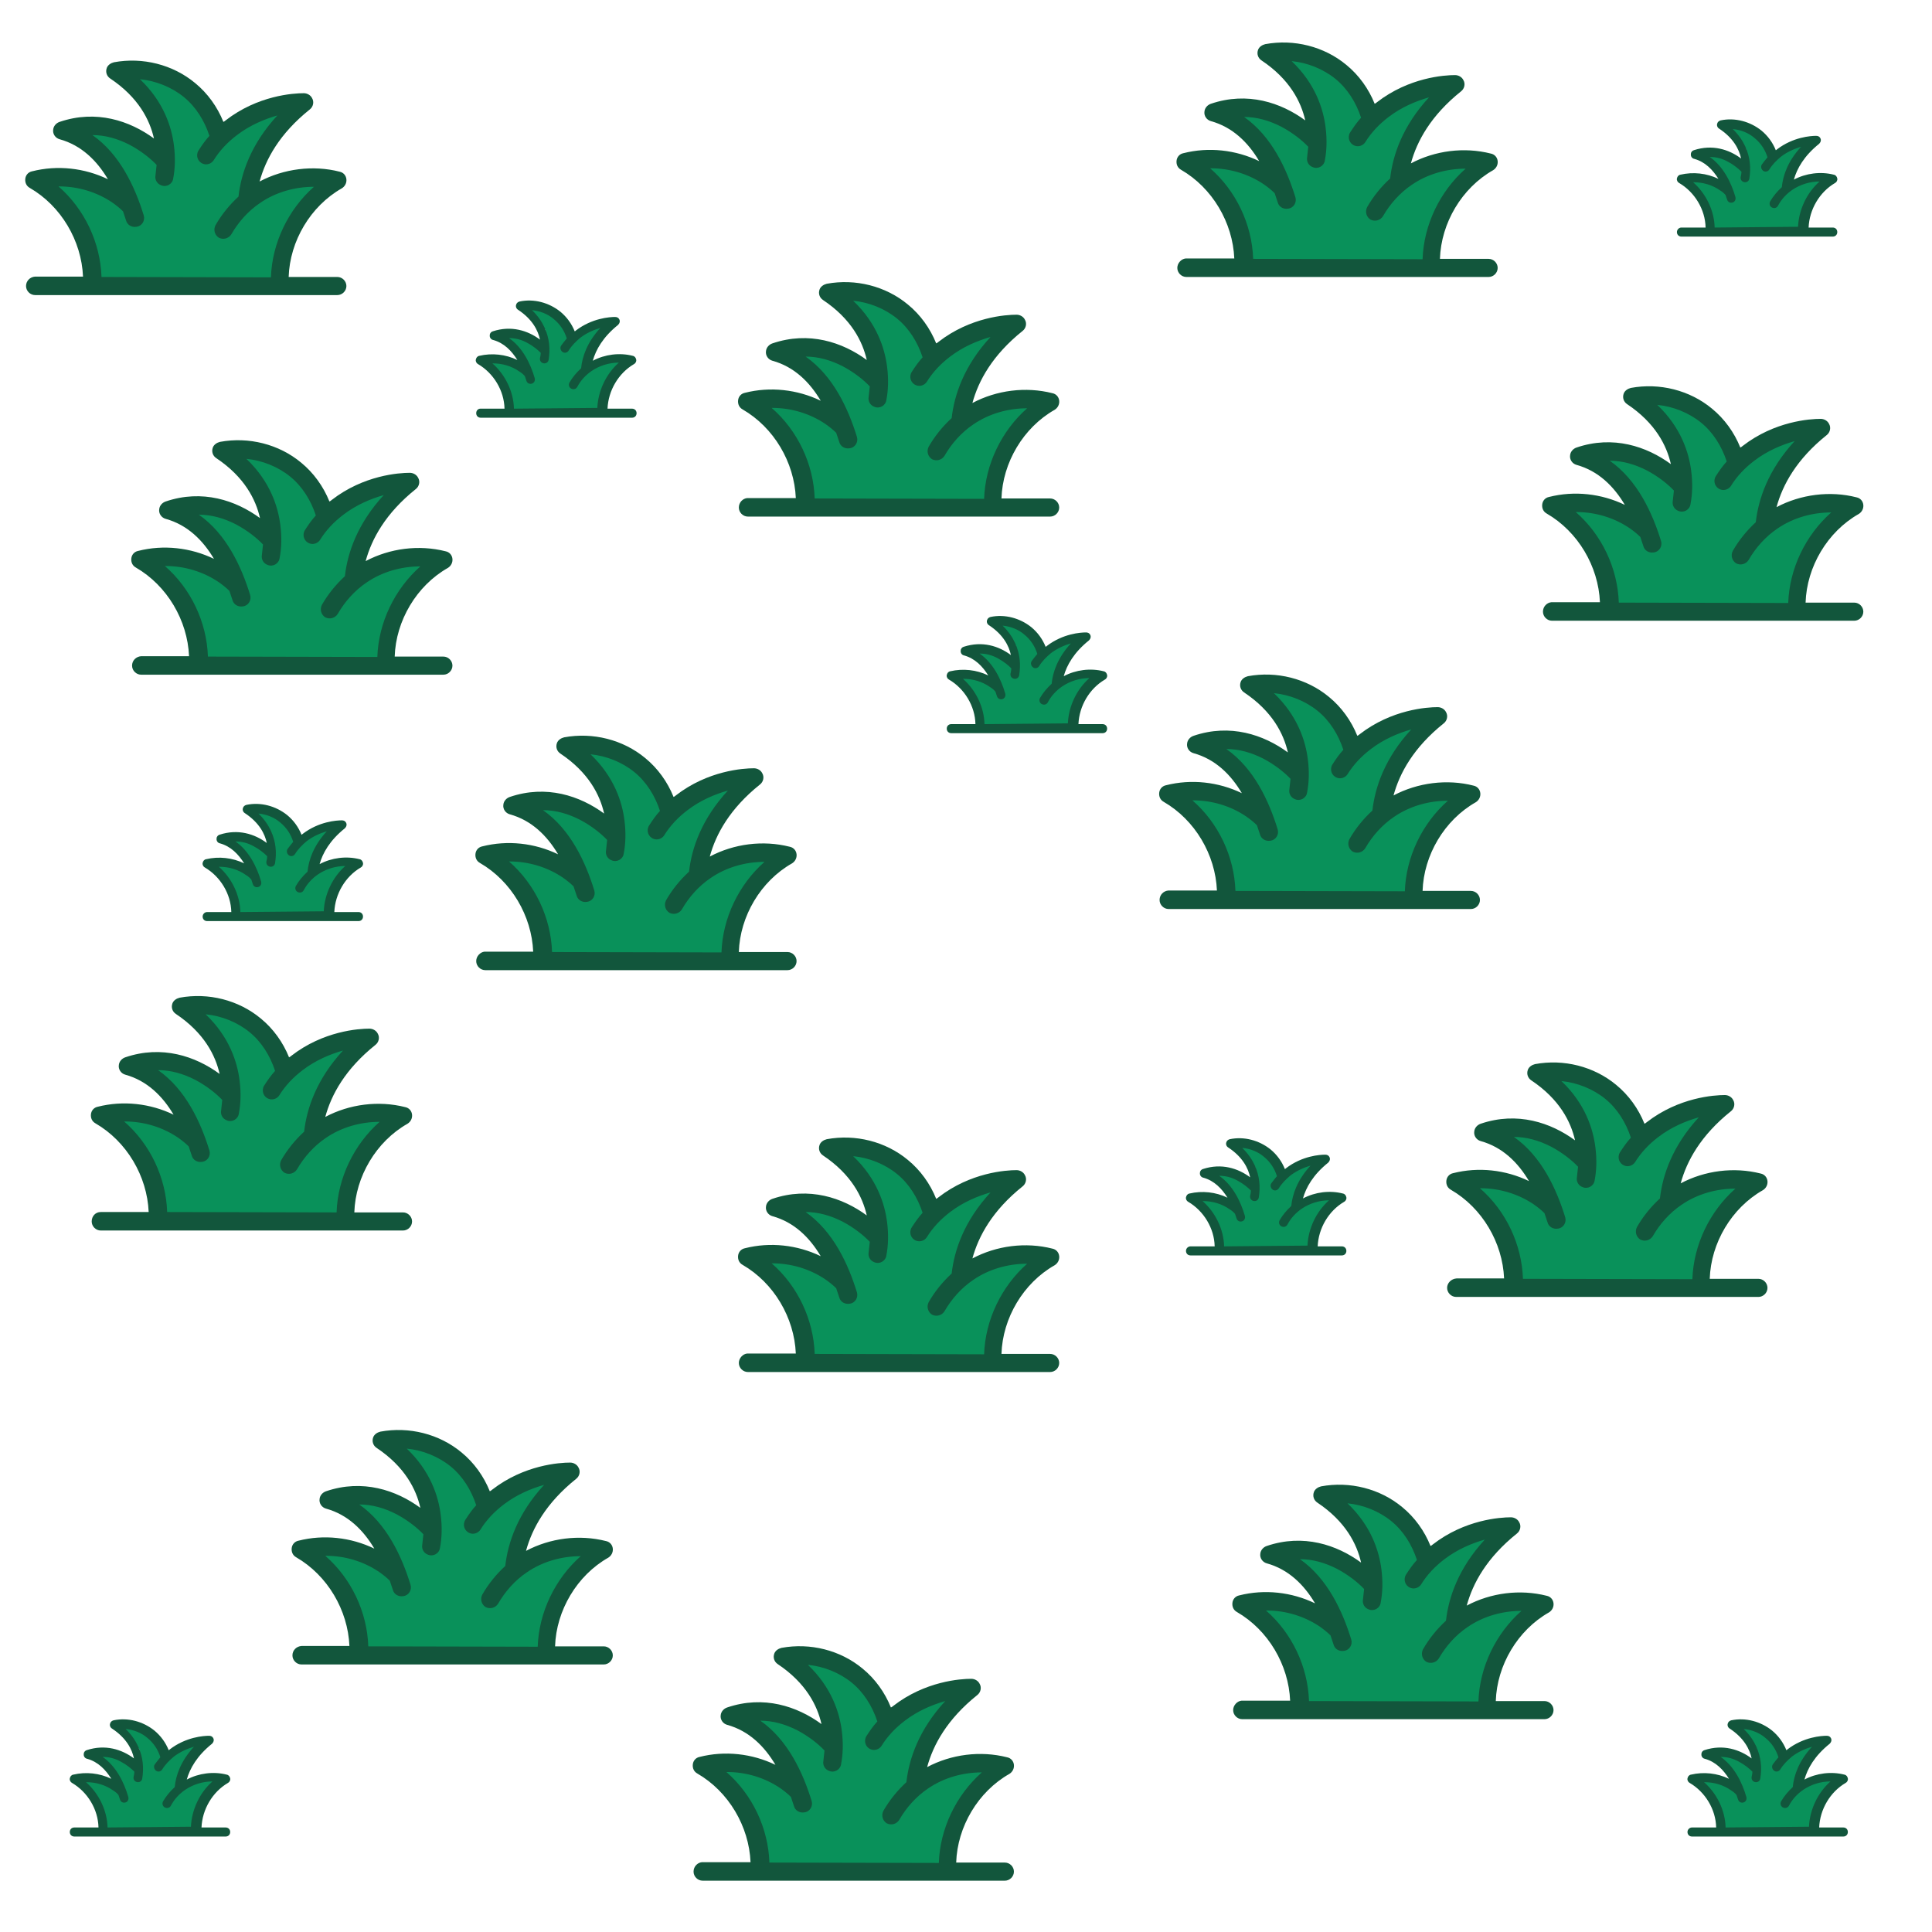 <?xml version="1.0" encoding="utf-8"?>
<!-- Generator: Adobe Illustrator 26.4.1, SVG Export Plug-In . SVG Version: 6.00 Build 0)  -->
<svg version="1.1" id="Calque_1" xmlns="http://www.w3.org/2000/svg" xmlns:xlink="http://www.w3.org/1999/xlink" x="0px" y="0px"
	 viewBox="0 0 512 512" style="enable-background:new 0 0 512 512;" xml:space="preserve">
<style type="text/css">
	.st0{fill:#09915A;}
	.st1{fill:#12563C;}
</style>
<polygon class="st0" points="94.8,437.6 92.4,424.1 86.2,415.4 82.2,410.1 91.2,410 99.9,412.7 104.1,414.5 99.3,405.5 93.1,399.5 
	89.4,397.4 96,395.6 108,399.5 114.3,403.4 114.3,394.7 107.1,386.6 103.5,382.1 114.3,382.1 123,387.8 127.5,395 129,397.7 
	138.6,392.6 147.6,390.5 144,397.7 138.6,406.1 136.2,413.9 145.5,410.1 153.7,410.1 159.6,410.1 152.4,417.2 147.3,425 
	145.2,432.5 144.9,437.6 "/>
<path class="st1" d="M77.5,438.7c0,1.3,1.1,2.4,2.4,2.4H160c1.3,0,2.4-1.1,2.4-2.4s-1.1-2.4-2.4-2.4h-12.9
	c0.3-9.5,5.8-18.8,14.1-23.5c0.8-0.5,1.3-1.4,1.2-2.4c-0.1-1-0.8-1.8-1.8-2c-7.1-1.8-14.8-0.8-21.2,2.6c1.6-5.9,5.3-12.7,13.3-19.1
	c0.9-0.7,1.2-2,0.6-3c-0.4-0.8-1.3-1.3-2.2-1.3c-2.8,0-12.2,0.6-20.7,7.2c-0.2,0.2-0.4,0.3-0.6,0.4c-1.6-4-4.2-7.6-7.5-10.3
	c-5.9-4.9-13.9-6.9-21.5-5.5c-0.8,0.2-1.6,0.7-1.9,1.5c-0.4,1.1,0,2.2,0.9,2.8c7.5,5,10.5,11,11.6,15.9c-6.4-4.7-15.3-7.7-25-4.4
	c-0.9,0.3-1.6,1.1-1.7,2c-0.2,1.2,0.6,2.3,1.7,2.6c5.8,1.6,9.9,5.7,12.8,10.6c-6.2-3-13.4-3.8-20.1-2.1c-1,0.2-1.7,1-1.8,2
	c-0.1,1,0.3,1.9,1.2,2.4c8.3,4.8,13.7,14,14.1,23.5H79.9C78.6,436.3,77.5,437.3,77.5,438.7L77.5,438.7z M97.6,436.3
	c-0.3-9.1-4.5-18-11.4-24h0.2c5,0,10,1.5,14.1,4.3c1,0.7,2,1.5,2.8,2.3c0.3,0.8,0.5,1.6,0.8,2.4c0.3,1.2,1.5,1.9,2.7,1.7
	c0,0,0,0,0.1,0c1.4-0.2,2.3-1.6,1.9-3c-2.3-7.5-6.3-16.2-13.6-21.3c3.3,0,6.6,0.9,9.9,2.6c3,1.6,5.5,3.6,7.1,5.3
	c-0.1,1-0.2,1.9-0.3,2.8c-0.2,1.1,0.4,2.2,1.5,2.6c0,0,0,0,0,0c1.4,0.6,3-0.3,3.2-1.8c0.5-2.6,0.6-5.5,0.2-8.7
	c-0.6-4.9-2.7-11.6-9-17.6c4.2,0.4,8.4,2.1,11.6,4.7c3.2,2.6,5.5,6.3,6.8,10.3c-1.1,1.2-2,2.5-2.9,3.9c-0.8,1.3-0.2,3,1.2,3.5
	c0,0,0,0,0,0c1,0.4,2.2,0,2.8-0.9c1.6-2.6,3.7-4.8,6.2-6.7c3.4-2.6,7.2-4.2,10.7-5.2c-7,7.6-9.6,15.3-10.3,21.5
	c-2.4,2.2-4.5,4.8-6.1,7.6c-0.6,1.2-0.2,2.6,0.9,3.3c1.2,0.6,2.6,0.2,3.3-0.9c1.9-3.3,4.5-6.2,7.6-8.3c4.2-2.9,9.3-4.3,14.3-4.3
	c-6.8,6-11.1,14.9-11.4,24L97.6,436.3L97.6,436.3z"/>
<polygon class="st0" points="41.5,322.6 39.1,309.1 33,300.4 28.9,295 37.9,295 46.6,297.7 50.8,299.5 46,290.5 39.9,284.5 
	36.1,282.4 42.7,280.6 54.7,284.5 61,288.4 61,279.7 53.8,271.6 50.2,267.1 61,267.1 69.7,272.8 74.2,280 75.7,282.7 85.3,277.6 
	94.3,275.5 90.7,282.7 85.3,291.1 82.9,298.9 92.2,295 100.5,295 106.3,295 99.1,302.2 94,310 91.9,317.5 91.6,322.6 "/>
<path class="st1" d="M24.3,323.7c0,1.3,1.1,2.4,2.4,2.4h80.1c1.3,0,2.4-1.1,2.4-2.4s-1.1-2.4-2.4-2.4H93.9
	c0.3-9.5,5.8-18.8,14.1-23.5c0.8-0.5,1.3-1.4,1.2-2.4c-0.1-1-0.8-1.8-1.8-2c-7.1-1.8-14.8-0.8-21.2,2.6c1.6-5.9,5.3-12.7,13.3-19.1
	c0.9-0.7,1.2-2,0.6-3c-0.4-0.8-1.3-1.3-2.2-1.3c-2.8,0-12.2,0.6-20.7,7.2c-0.2,0.2-0.4,0.3-0.6,0.4c-1.6-4-4.2-7.6-7.5-10.3
	c-5.9-4.9-13.9-6.9-21.5-5.5c-0.8,0.2-1.6,0.7-1.9,1.5c-0.4,1.1,0,2.2,0.9,2.8c7.5,5,10.5,11,11.6,15.9c-6.4-4.7-15.3-7.7-25-4.4
	c-0.9,0.3-1.6,1.1-1.7,2c-0.2,1.2,0.6,2.3,1.7,2.6c5.8,1.6,9.9,5.7,12.8,10.6c-6.2-3-13.4-3.8-20.1-2.1c-1,0.2-1.7,1-1.8,2
	c-0.1,1,0.3,1.9,1.2,2.4c8.3,4.8,13.7,14,14.1,23.5H26.7C25.3,321.2,24.3,322.3,24.3,323.7L24.3,323.7z M44.3,321.2
	c-0.3-9.1-4.5-18-11.4-24h0.2c5,0,10,1.5,14.1,4.3c1,0.7,2,1.5,2.8,2.3c0.3,0.8,0.5,1.6,0.8,2.4c0.3,1.2,1.5,1.9,2.7,1.7
	c0,0,0,0,0.1,0c1.4-0.2,2.3-1.6,1.9-3c-2.3-7.5-6.3-16.2-13.6-21.3c3.3,0,6.6,0.9,9.9,2.6c3,1.6,5.5,3.6,7.1,5.3
	c-0.1,1-0.2,1.9-0.3,2.8c-0.2,1.1,0.4,2.2,1.5,2.6c0,0,0,0,0,0c1.4,0.6,3-0.3,3.2-1.8c0.5-2.6,0.6-5.5,0.2-8.7
	c-0.6-4.9-2.7-11.6-9-17.6c4.2,0.4,8.4,2.1,11.6,4.7c3.2,2.6,5.5,6.3,6.8,10.3c-1.1,1.2-2,2.5-2.9,3.9c-0.8,1.3-0.2,3,1.2,3.5
	c0,0,0,0,0,0c1,0.4,2.2,0,2.8-0.9c1.6-2.6,3.7-4.8,6.2-6.7c3.4-2.6,7.2-4.2,10.7-5.2c-7,7.6-9.6,15.3-10.3,21.5
	c-2.4,2.2-4.5,4.8-6.1,7.6c-0.6,1.2-0.2,2.6,0.9,3.3c1.2,0.6,2.6,0.2,3.3-0.9c1.9-3.3,4.5-6.2,7.6-8.3c4.2-2.9,9.3-4.3,14.3-4.3
	c-6.8,6-11.1,14.9-11.4,24L44.3,321.2L44.3,321.2z"/>
<polygon class="st0" points="213.1,360.1 210.7,346.6 204.5,337.9 200.5,332.6 209.5,332.5 218.2,335.2 222.4,337 217.6,328 
	211.5,322 207.7,319.9 214.3,318.1 226.3,322 232.6,325.9 232.6,317.2 225.4,309.1 221.8,304.6 232.6,304.6 241.3,310.3 
	245.8,317.5 247.3,320.2 256.9,315.1 265.9,313 262.3,320.2 256.9,328.6 254.5,336.4 263.8,332.6 272.1,332.6 277.9,332.6 
	270.7,339.7 265.6,347.5 263.5,355 263.2,360.1 "/>
<path class="st1" d="M195.8,361.2c0,1.3,1.1,2.4,2.4,2.4h80.1c1.3,0,2.4-1.1,2.4-2.4c0-1.3-1.1-2.4-2.4-2.4h-12.9
	c0.3-9.5,5.8-18.8,14.1-23.5c0.8-0.5,1.3-1.4,1.2-2.4c-0.1-1-0.8-1.8-1.8-2c-7.1-1.8-14.8-0.8-21.2,2.6c1.6-5.9,5.3-12.7,13.3-19.1
	c0.9-0.7,1.2-2,0.6-3c-0.4-0.8-1.3-1.3-2.2-1.3c-2.8,0-12.2,0.6-20.7,7.2c-0.2,0.2-0.4,0.3-0.6,0.4c-1.6-4-4.2-7.6-7.5-10.3
	c-5.9-4.9-13.9-6.9-21.5-5.5c-0.8,0.2-1.6,0.7-1.9,1.5c-0.4,1.1,0,2.2,0.9,2.8c7.5,5,10.5,11,11.6,15.9c-6.4-4.7-15.3-7.7-25-4.4
	c-0.9,0.3-1.6,1.1-1.7,2c-0.2,1.2,0.6,2.3,1.7,2.6c5.8,1.6,9.9,5.7,12.8,10.6c-6.2-3-13.4-3.8-20.1-2.1c-1,0.2-1.7,1-1.8,2
	c-0.1,1,0.3,1.9,1.2,2.4c8.3,4.8,13.7,14,14.1,23.5h-12.9C196.9,358.8,195.8,359.9,195.8,361.2L195.8,361.2z M215.9,358.8
	c-0.3-9.1-4.5-18-11.4-24h0.2c5,0,10,1.5,14.1,4.3c1,0.7,2,1.5,2.8,2.3c0.3,0.8,0.5,1.6,0.8,2.4c0.3,1.2,1.5,1.9,2.7,1.7
	c0,0,0,0,0.1,0c1.4-0.2,2.3-1.6,1.9-3c-2.3-7.5-6.3-16.2-13.6-21.3c3.3,0,6.6,0.9,9.9,2.6c3,1.6,5.5,3.6,7.1,5.3
	c-0.1,1-0.2,1.9-0.3,2.8c-0.2,1.1,0.4,2.2,1.5,2.6c0,0,0,0,0,0c1.4,0.6,3-0.3,3.2-1.8c0.5-2.6,0.6-5.5,0.2-8.7
	c-0.6-4.9-2.7-11.6-9-17.6c4.2,0.4,8.4,2.1,11.6,4.7c3.2,2.6,5.5,6.3,6.8,10.3c-1.1,1.2-2,2.5-2.9,3.9c-0.8,1.3-0.2,3,1.2,3.5
	c0,0,0,0,0,0c1,0.4,2.2,0,2.8-0.9c1.6-2.6,3.7-4.8,6.2-6.7c3.4-2.6,7.2-4.2,10.7-5.2c-7,7.6-9.6,15.3-10.3,21.5
	c-2.4,2.2-4.5,4.8-6.1,7.6c-0.6,1.2-0.2,2.6,0.9,3.3c1.2,0.6,2.6,0.2,3.3-0.9c1.9-3.3,4.5-6.2,7.6-8.3c4.2-2.9,9.3-4.3,14.3-4.3
	c-6.8,6-11.1,14.9-11.4,24L215.9,358.8L215.9,358.8z"/>
<polygon class="st0" points="344.1,452.1 341.7,438.6 335.5,429.9 331.5,424.6 340.5,424.5 349.2,427.2 353.4,429 348.6,420 
	342.5,414 338.7,411.9 345.3,410.1 357.3,414 363.6,417.9 363.6,409.2 356.4,401.1 352.8,396.6 363.6,396.6 372.3,402.3 
	376.8,409.5 378.3,412.2 387.9,407.1 396.9,405 393.3,412.2 387.9,420.6 385.5,428.4 394.8,424.6 403.1,424.6 408.9,424.6 
	401.7,431.7 396.6,439.5 394.5,447 394.2,452.1 "/>
<path class="st1" d="M326.8,453.2c0,1.3,1.1,2.4,2.4,2.4h80.1c1.3,0,2.4-1.1,2.4-2.4c0-1.3-1.1-2.4-2.4-2.4h-12.9
	c0.3-9.5,5.8-18.8,14.1-23.5c0.8-0.5,1.3-1.4,1.2-2.4c-0.1-1-0.8-1.8-1.8-2c-7.1-1.8-14.8-0.8-21.2,2.6c1.6-5.9,5.3-12.7,13.3-19.1
	c0.9-0.7,1.2-2,0.6-3c-0.4-0.8-1.3-1.3-2.2-1.3c-2.8,0-12.2,0.6-20.7,7.2c-0.2,0.2-0.4,0.3-0.6,0.4c-1.6-4-4.2-7.6-7.5-10.3
	c-5.9-4.9-13.9-6.9-21.5-5.5c-0.8,0.2-1.6,0.7-1.9,1.5c-0.4,1.1,0,2.2,0.9,2.8c7.5,5,10.5,11,11.6,15.9c-6.4-4.7-15.3-7.7-25-4.4
	c-0.9,0.3-1.6,1.1-1.7,2c-0.2,1.2,0.6,2.3,1.7,2.6c5.8,1.6,9.9,5.7,12.8,10.6c-6.2-3-13.4-3.8-20.1-2.1c-1,0.2-1.7,1-1.8,2
	c-0.1,1,0.3,1.9,1.2,2.4c8.3,4.8,13.7,14,14.1,23.5h-12.9C327.9,450.8,326.8,451.9,326.8,453.2L326.8,453.2z M346.9,450.8
	c-0.3-9.1-4.5-18-11.4-24h0.2c5,0,10,1.5,14.1,4.3c1,0.7,2,1.5,2.8,2.3c0.3,0.8,0.5,1.6,0.8,2.4c0.3,1.2,1.5,1.9,2.7,1.7
	c0,0,0,0,0.1,0c1.4-0.2,2.3-1.6,1.9-3c-2.3-7.5-6.3-16.2-13.6-21.3c3.3,0,6.6,0.9,9.9,2.6c3,1.6,5.5,3.6,7.1,5.3
	c-0.1,1-0.2,1.9-0.3,2.8c-0.2,1.1,0.4,2.2,1.5,2.6c0,0,0,0,0,0c1.4,0.6,3-0.3,3.2-1.8c0.5-2.6,0.6-5.5,0.2-8.7
	c-0.6-4.9-2.7-11.6-9-17.6c4.2,0.4,8.4,2.1,11.6,4.7c3.2,2.6,5.5,6.3,6.8,10.3c-1.1,1.2-2,2.5-2.9,3.9c-0.8,1.3-0.2,3,1.2,3.5
	c0,0,0,0,0,0c1,0.4,2.2,0,2.8-0.9c1.6-2.6,3.7-4.8,6.2-6.7c3.4-2.6,7.2-4.2,10.7-5.2c-7,7.6-9.6,15.3-10.3,21.5
	c-2.4,2.2-4.5,4.8-6.1,7.6c-0.6,1.2-0.2,2.6,0.9,3.3c1.2,0.6,2.6,0.2,3.3-0.9c1.9-3.3,4.5-6.2,7.6-8.3c4.2-2.9,9.3-4.3,14.3-4.3
	c-6.8,6-11.1,14.9-11.4,24L346.9,450.8L346.9,450.8z"/>
<polygon class="st0" points="400.8,340.2 398.4,326.7 392.3,318 388.2,312.7 397.2,312.6 405.9,315.3 410.1,317.1 405.3,308.1 
	399.2,302.1 395.4,300 402,298.2 414,302.1 420.3,306 420.3,297.3 413.1,289.2 409.5,284.7 420.3,284.7 429,290.4 433.5,297.6 
	435,300.3 444.6,295.2 453.6,293.1 450,300.3 444.6,308.7 442.2,316.5 451.5,312.7 459.8,312.7 465.6,312.7 458.4,319.8 
	453.3,327.6 451.2,335.1 450.9,340.2 "/>
<path class="st1" d="M383.5,341.3c0,1.3,1.1,2.4,2.4,2.4h80.1c1.3,0,2.4-1.1,2.4-2.4s-1.1-2.4-2.4-2.4h-12.9
	c0.3-9.5,5.8-18.8,14.1-23.5c0.8-0.5,1.3-1.4,1.2-2.4c-0.1-1-0.8-1.8-1.8-2c-7.1-1.8-14.8-0.8-21.2,2.6c1.6-5.9,5.3-12.7,13.3-19.1
	c0.9-0.7,1.2-2,0.6-3c-0.4-0.8-1.3-1.3-2.2-1.3c-2.8,0-12.2,0.6-20.7,7.2c-0.2,0.2-0.4,0.3-0.6,0.4c-1.6-4-4.2-7.6-7.5-10.3
	c-5.9-4.9-13.9-6.9-21.5-5.5c-0.8,0.2-1.6,0.7-1.9,1.5c-0.4,1.1,0,2.2,0.9,2.8c7.5,5,10.5,11,11.6,15.9c-6.4-4.7-15.3-7.7-25-4.4
	c-0.9,0.3-1.6,1.1-1.7,2c-0.2,1.2,0.6,2.3,1.7,2.6c5.8,1.6,9.9,5.7,12.8,10.6c-6.2-3-13.4-3.8-20.1-2.1c-1,0.2-1.7,1-1.8,2
	c-0.1,1,0.3,1.9,1.2,2.4c8.3,4.8,13.7,14,14.1,23.5H386C384.6,338.9,383.5,340,383.5,341.3L383.5,341.3z M403.6,338.9
	c-0.3-9.1-4.5-18-11.4-24h0.2c5,0,10,1.5,14.1,4.3c1,0.7,2,1.5,2.8,2.3c0.3,0.8,0.5,1.6,0.8,2.4c0.3,1.2,1.5,1.9,2.7,1.7
	c0,0,0,0,0.1,0c1.4-0.2,2.3-1.6,1.9-3c-2.3-7.5-6.3-16.2-13.6-21.3c3.3,0,6.6,0.9,9.9,2.6c3,1.6,5.5,3.6,7.1,5.3
	c-0.1,1-0.2,1.9-0.3,2.8c-0.2,1.1,0.4,2.2,1.5,2.6c0,0,0,0,0,0c1.4,0.6,3-0.3,3.2-1.8c0.5-2.6,0.6-5.5,0.2-8.7
	c-0.6-4.9-2.7-11.6-9-17.6c4.2,0.4,8.4,2.1,11.6,4.7c3.2,2.6,5.5,6.3,6.8,10.3c-1.1,1.2-2,2.5-2.9,3.9c-0.8,1.3-0.2,3,1.2,3.5
	c0,0,0,0,0,0c1,0.4,2.2,0,2.8-0.9c1.6-2.6,3.7-4.8,6.2-6.7c3.4-2.6,7.2-4.2,10.7-5.2c-7,7.6-9.6,15.3-10.3,21.5
	c-2.4,2.2-4.5,4.8-6.1,7.6c-0.6,1.2-0.2,2.6,0.9,3.3c1.2,0.6,2.6,0.2,3.3-0.9c1.9-3.3,4.5-6.2,7.6-8.3c4.2-2.9,9.3-4.3,14.3-4.3
	c-6.8,6-11.1,14.9-11.4,24L403.6,338.9L403.6,338.9z"/>
<polygon class="st0" points="324.6,237.4 322.2,223.9 316.1,215.2 312,209.8 321,209.8 329.7,212.5 333.9,214.3 329.1,205.3 
	323,199.3 319.2,197.2 325.8,195.4 337.8,199.3 344.1,203.2 344.1,194.5 336.9,186.4 333.3,181.9 344.1,181.9 352.8,187.6 
	357.3,194.8 358.8,197.5 368.4,192.4 377.4,190.3 373.8,197.5 368.4,205.9 366,213.7 375.3,209.8 383.6,209.8 389.4,209.8 
	382.2,217 377.1,224.8 375,232.3 374.7,237.4 "/>
<path class="st1" d="M307.3,238.5c0,1.3,1.1,2.4,2.4,2.4h80.1c1.3,0,2.4-1.1,2.4-2.4s-1.1-2.4-2.4-2.4H377
	c0.3-9.5,5.8-18.8,14.1-23.5c0.8-0.5,1.3-1.4,1.2-2.4c-0.1-1-0.8-1.8-1.8-2c-7-1.8-14.8-0.8-21.2,2.6c1.6-5.9,5.3-12.7,13.3-19.1
	c0.9-0.7,1.2-2,0.6-3c-0.4-0.8-1.3-1.3-2.2-1.3c-2.8,0-12.2,0.6-20.7,7.2c-0.2,0.2-0.4,0.3-0.6,0.4c-1.6-4-4.2-7.6-7.5-10.3
	c-5.9-4.9-13.9-6.9-21.5-5.5c-0.8,0.2-1.6,0.7-1.9,1.5c-0.4,1.1,0,2.2,0.9,2.8c7.5,5,10.5,11,11.6,15.9c-6.4-4.7-15.3-7.7-25-4.4
	c-0.9,0.3-1.6,1.1-1.7,2c-0.2,1.2,0.6,2.3,1.7,2.6c5.8,1.6,9.9,5.7,12.8,10.6c-6.2-3-13.4-3.8-20.1-2.1c-1,0.2-1.7,1-1.8,2
	c-0.1,1,0.3,1.9,1.2,2.4c8.3,4.8,13.7,14,14.1,23.5h-12.9C308.4,236.1,307.3,237.1,307.3,238.5L307.3,238.5z M327.4,236.1
	c-0.3-9.1-4.5-18-11.4-24h0.2c5,0,10,1.5,14.1,4.3c1,0.7,2,1.5,2.8,2.3c0.3,0.8,0.5,1.6,0.8,2.4c0.3,1.2,1.5,1.9,2.7,1.7
	c0,0,0,0,0.1,0c1.4-0.2,2.3-1.6,1.9-3c-2.3-7.5-6.3-16.2-13.6-21.3c3.3,0,6.6,0.9,9.9,2.6c3,1.6,5.5,3.6,7.1,5.3
	c-0.1,1-0.2,1.9-0.3,2.8c-0.2,1.1,0.4,2.2,1.5,2.6c0,0,0,0,0,0c1.4,0.6,3-0.3,3.2-1.8c0.5-2.6,0.6-5.5,0.2-8.7
	c-0.6-4.9-2.7-11.6-9-17.6c4.2,0.4,8.4,2.1,11.6,4.7c3.2,2.6,5.5,6.3,6.8,10.3c-1.1,1.2-2,2.5-2.9,3.9c-0.8,1.3-0.2,3,1.2,3.5
	c0,0,0,0,0,0c1,0.4,2.2,0,2.8-0.9c1.6-2.6,3.7-4.8,6.2-6.7c3.4-2.6,7.2-4.2,10.7-5.2c-7,7.6-9.6,15.3-10.3,21.5
	c-2.4,2.2-4.5,4.8-6.1,7.6c-0.6,1.2-0.2,2.6,0.9,3.3c1.2,0.6,2.6,0.2,3.3-0.9c1.9-3.3,4.5-6.2,7.6-8.3c4.2-2.9,9.3-4.3,14.3-4.3
	c-6.8,6-11.1,14.9-11.4,24L327.4,236.1L327.4,236.1z"/>
<polygon class="st0" points="143.5,253.7 141.1,240.2 134.9,231.5 130.9,226.1 139.9,226.1 148.6,228.8 152.8,230.6 148,221.6 
	141.8,215.6 138.1,213.5 144.7,211.7 156.7,215.6 163,219.5 163,210.8 155.8,202.7 152.2,198.2 163,198.2 171.7,203.9 176.2,211.1 
	177.7,213.8 187.3,208.7 196.3,206.6 192.7,213.8 187.3,222.2 184.9,230 194.2,226.1 202.4,226.1 208.3,226.1 201.1,233.3 
	196,241.1 193.9,248.6 193.6,253.7 "/>
<path class="st1" d="M126.2,254.7c0,1.3,1.1,2.4,2.4,2.4h80.1c1.3,0,2.4-1.1,2.4-2.4c0-1.3-1.1-2.4-2.4-2.4h-12.9
	c0.3-9.5,5.8-18.8,14.1-23.5c0.8-0.5,1.3-1.4,1.2-2.4c-0.1-1-0.8-1.8-1.8-2c-7.1-1.8-14.8-0.8-21.2,2.6c1.6-5.9,5.3-12.7,13.3-19.1
	c0.9-0.7,1.2-2,0.6-3c-0.4-0.8-1.3-1.3-2.2-1.3c-2.8,0-12.2,0.6-20.7,7.2c-0.2,0.2-0.4,0.3-0.6,0.4c-1.6-4-4.2-7.6-7.5-10.3
	c-5.9-4.9-13.9-6.9-21.5-5.5c-0.8,0.2-1.6,0.7-1.9,1.5c-0.4,1.1,0,2.2,0.9,2.8c7.5,5,10.5,11,11.6,15.9c-6.4-4.7-15.3-7.7-25-4.4
	c-0.9,0.3-1.6,1.1-1.7,2c-0.2,1.2,0.6,2.3,1.7,2.6c5.8,1.6,9.9,5.7,12.8,10.6c-6.2-3-13.4-3.8-20.1-2.1c-1,0.2-1.7,1-1.8,2
	c-0.1,1,0.3,1.9,1.2,2.4c8.3,4.8,13.7,14,14.1,23.5h-12.9C127.3,252.3,126.2,253.4,126.2,254.7L126.2,254.7z M146.3,252.3
	c-0.3-9.1-4.5-18-11.4-24h0.2c5,0,10,1.5,14.1,4.3c1,0.7,2,1.5,2.8,2.3c0.3,0.8,0.5,1.6,0.8,2.4c0.3,1.2,1.5,1.9,2.7,1.7
	c0,0,0,0,0.1,0c1.4-0.2,2.3-1.6,1.9-3c-2.3-7.5-6.3-16.2-13.6-21.3c3.3,0,6.6,0.9,9.9,2.6c3,1.6,5.5,3.6,7.1,5.3
	c-0.1,1-0.2,1.9-0.3,2.8c-0.2,1.1,0.4,2.2,1.5,2.6c0,0,0,0,0,0c1.4,0.6,3-0.3,3.2-1.8c0.5-2.6,0.6-5.5,0.2-8.7
	c-0.6-4.9-2.7-11.6-9-17.6c4.2,0.4,8.4,2.1,11.6,4.7c3.2,2.6,5.5,6.3,6.8,10.3c-1.1,1.2-2,2.5-2.9,3.9c-0.8,1.3-0.2,3,1.2,3.5
	c0,0,0,0,0,0c1,0.4,2.2,0,2.8-0.9c1.6-2.6,3.7-4.8,6.2-6.7c3.4-2.6,7.2-4.2,10.7-5.2c-7,7.6-9.6,15.3-10.3,21.5
	c-2.4,2.2-4.5,4.8-6.1,7.6c-0.6,1.2-0.2,2.6,0.9,3.3c1.2,0.6,2.6,0.2,3.3-0.9c1.9-3.3,4.5-6.2,7.6-8.3c4.2-2.9,9.3-4.3,14.3-4.3
	c-6.8,6-11.1,14.9-11.4,24L146.3,252.3L146.3,252.3z"/>
<polygon class="st0" points="52.3,175.3 49.9,161.8 43.7,153.1 39.7,147.7 48.7,147.7 57.4,150.4 61.6,152.2 56.8,143.2 50.7,137.2 
	46.9,135.1 53.5,133.3 65.5,137.2 71.8,141.1 71.8,132.4 64.6,124.3 61,119.8 71.8,119.8 80.5,125.5 85,132.7 86.5,135.4 
	96.1,130.3 105.1,128.2 101.5,135.4 96.1,143.8 93.7,151.6 103,147.7 111.3,147.7 117.1,147.7 109.9,154.9 104.8,162.7 102.7,170.2 
	102.4,175.3 "/>
<path class="st1" d="M35,176.4c0,1.3,1.1,2.4,2.4,2.4h80.1c1.3,0,2.4-1.1,2.4-2.4c0-1.3-1.1-2.4-2.4-2.4h-12.9
	c0.3-9.5,5.8-18.8,14.1-23.5c0.8-0.5,1.3-1.4,1.2-2.4c-0.1-1-0.8-1.8-1.8-2c-7.1-1.8-14.8-0.8-21.2,2.6c1.6-5.9,5.3-12.7,13.3-19.1
	c0.9-0.7,1.2-2,0.6-3c-0.4-0.8-1.3-1.3-2.2-1.3c-2.8,0-12.2,0.6-20.7,7.2c-0.2,0.2-0.4,0.3-0.6,0.4c-1.6-4-4.2-7.6-7.5-10.3
	c-5.9-4.9-13.9-6.9-21.5-5.5c-0.8,0.2-1.6,0.7-1.9,1.5c-0.4,1.1,0,2.2,0.9,2.8c7.5,5,10.5,11,11.6,15.9c-6.4-4.7-15.3-7.7-25-4.4
	c-0.9,0.3-1.6,1.1-1.7,2c-0.2,1.2,0.6,2.3,1.7,2.6c5.8,1.6,9.9,5.7,12.8,10.6c-6.2-3-13.4-3.8-20.1-2.1c-1,0.2-1.7,1-1.8,2
	c-0.1,1,0.3,1.9,1.2,2.4c8.3,4.8,13.7,14,14.1,23.5H37.4C36.1,174,35,175,35,176.4L35,176.4z M55.1,174c-0.3-9.1-4.5-18-11.4-24h0.2
	c5,0,10,1.5,14.1,4.3c1,0.7,2,1.5,2.8,2.3c0.3,0.8,0.5,1.6,0.8,2.4c0.3,1.2,1.5,1.9,2.7,1.7c0,0,0,0,0.1,0c1.4-0.2,2.3-1.6,1.9-3
	c-2.3-7.5-6.3-16.2-13.6-21.3c3.3,0,6.6,0.9,9.9,2.6c3,1.6,5.5,3.6,7.1,5.3c-0.1,1-0.2,1.9-0.3,2.8c-0.2,1.1,0.4,2.2,1.5,2.6
	c0,0,0,0,0,0c1.4,0.6,3-0.3,3.2-1.8c0.5-2.6,0.6-5.5,0.2-8.7c-0.6-4.9-2.7-11.6-9-17.6c4.2,0.4,8.4,2.1,11.6,4.7
	c3.2,2.6,5.5,6.3,6.8,10.3c-1.1,1.2-2,2.5-2.9,3.9c-0.8,1.3-0.2,3,1.2,3.5c0,0,0,0,0,0c1,0.4,2.2,0,2.8-0.9c1.6-2.6,3.7-4.8,6.2-6.7
	c3.4-2.6,7.2-4.2,10.7-5.2c-7,7.6-9.6,15.3-10.3,21.5c-2.4,2.2-4.5,4.8-6.1,7.6c-0.6,1.2-0.2,2.6,0.9,3.3c1.2,0.6,2.6,0.2,3.3-0.9
	c1.9-3.3,4.5-6.2,7.6-8.3c4.2-2.9,9.3-4.3,14.3-4.3c-6.8,6-11.1,14.9-11.4,24L55.1,174L55.1,174z"/>
<polygon class="st0" points="24.1,74.8 21.7,61.3 15.6,52.6 11.5,47.2 20.5,47.2 29.2,49.9 33.4,51.7 28.6,42.7 22.5,36.7 
	18.7,34.6 25.3,32.8 37.3,36.7 43.6,40.6 43.6,31.9 36.4,23.8 32.8,19.3 43.6,19.3 52.3,25 56.8,32.2 58.3,34.9 67.9,29.8 
	76.9,27.7 73.3,34.9 67.9,43.3 65.5,51.1 74.8,47.2 83.1,47.2 88.9,47.2 81.7,54.4 76.6,62.2 74.5,69.7 74.2,74.8 "/>
<path class="st1" d="M6.9,75.8c0,1.3,1.1,2.4,2.4,2.4h80.1c1.3,0,2.4-1.1,2.4-2.4c0-1.3-1.1-2.4-2.4-2.4H76.5
	c0.3-9.5,5.8-18.8,14.1-23.5c0.8-0.5,1.3-1.4,1.2-2.4c-0.1-1-0.8-1.8-1.8-2c-7-1.8-14.8-0.8-21.2,2.6c1.6-5.9,5.3-12.7,13.3-19.1
	c0.9-0.7,1.2-2,0.6-3c-0.4-0.8-1.3-1.3-2.2-1.3c-2.8,0-12.2,0.6-20.7,7.2c-0.2,0.2-0.4,0.3-0.6,0.4c-1.6-4-4.2-7.6-7.5-10.3
	c-5.9-4.9-13.9-6.9-21.5-5.5c-0.8,0.2-1.6,0.7-1.9,1.5c-0.4,1.1,0,2.2,0.9,2.8c7.5,5,10.5,11,11.6,15.9c-6.4-4.7-15.3-7.7-25-4.4
	c-0.9,0.3-1.6,1.1-1.7,2c-0.2,1.2,0.6,2.3,1.7,2.6c5.8,1.6,9.9,5.7,12.8,10.6c-6.2-3-13.4-3.8-20.1-2.1c-1,0.2-1.7,1-1.8,2
	c-0.1,1,0.3,1.9,1.2,2.4c8.3,4.8,13.7,14,14.1,23.5H9.3C7.9,73.4,6.9,74.5,6.9,75.8L6.9,75.8z M26.9,73.4c-0.3-9.1-4.5-18-11.4-24
	h0.2c5,0,10,1.5,14.1,4.3c1,0.7,2,1.5,2.8,2.3c0.3,0.8,0.5,1.6,0.8,2.4c0.3,1.2,1.5,1.9,2.7,1.7c0,0,0,0,0.1,0
	c1.4-0.2,2.3-1.6,1.9-3c-2.3-7.5-6.3-16.2-13.6-21.3c3.3,0,6.6,0.9,9.9,2.6c3,1.6,5.5,3.6,7.1,5.3c-0.1,1-0.2,1.9-0.3,2.8
	c-0.2,1.1,0.4,2.2,1.5,2.6c0,0,0,0,0,0c1.4,0.6,3-0.3,3.2-1.8c0.5-2.6,0.6-5.5,0.2-8.7c-0.6-4.9-2.7-11.6-9-17.6
	c4.2,0.4,8.4,2.1,11.6,4.7c3.2,2.6,5.5,6.3,6.8,10.3c-1.1,1.2-2,2.5-2.9,3.9c-0.8,1.3-0.2,3,1.2,3.5c0,0,0,0,0,0
	c1,0.4,2.2,0,2.8-0.9c1.6-2.6,3.7-4.8,6.2-6.7c3.4-2.6,7.2-4.2,10.7-5.2c-7,7.6-9.6,15.3-10.3,21.5c-2.4,2.2-4.5,4.8-6.1,7.6
	c-0.6,1.2-0.2,2.6,0.9,3.3c1.2,0.6,2.6,0.2,3.3-0.9c1.9-3.3,4.5-6.2,7.6-8.3c4.2-2.9,9.3-4.3,14.3-4.3c-6.8,6-11.1,14.9-11.4,24
	L26.9,73.4L26.9,73.4z"/>
<polygon class="st0" points="213.1,133.4 210.7,119.9 204.6,111.2 200.5,105.9 209.5,105.8 218.2,108.5 222.4,110.3 217.6,101.3 
	211.5,95.3 207.7,93.2 214.3,91.4 226.3,95.3 232.6,99.2 232.6,90.5 225.4,82.4 221.8,77.9 232.6,77.9 241.3,83.6 245.8,90.8 
	247.3,93.5 256.9,88.4 265.9,86.3 262.3,93.5 256.9,101.9 254.5,109.7 263.8,105.9 272.1,105.9 277.9,105.9 270.7,113 265.6,120.8 
	263.5,128.3 263.2,133.4 "/>
<path class="st1" d="M195.8,134.5c0,1.3,1.1,2.4,2.4,2.4h80.1c1.3,0,2.4-1.1,2.4-2.4c0-1.3-1.1-2.4-2.4-2.4h-12.9
	c0.3-9.5,5.8-18.8,14.1-23.5c0.8-0.5,1.3-1.4,1.2-2.4c-0.1-1-0.8-1.8-1.8-2c-7.1-1.8-14.8-0.8-21.2,2.6c1.6-5.9,5.3-12.7,13.3-19.1
	c0.9-0.7,1.2-2,0.6-3c-0.4-0.8-1.3-1.3-2.2-1.3c-2.8,0-12.2,0.6-20.7,7.2c-0.2,0.2-0.4,0.3-0.6,0.4c-1.6-4-4.2-7.6-7.5-10.3
	c-5.9-4.9-13.9-6.9-21.5-5.5c-0.8,0.2-1.6,0.7-1.9,1.5c-0.4,1.1,0,2.2,0.9,2.8c7.5,5,10.5,11,11.6,15.9c-6.4-4.7-15.3-7.7-25-4.4
	c-0.9,0.3-1.6,1.1-1.7,2c-0.2,1.2,0.6,2.3,1.7,2.6c5.8,1.6,9.9,5.7,12.8,10.6c-6.2-3-13.4-3.8-20.1-2.1c-1,0.2-1.7,1-1.8,2
	c-0.1,1,0.3,1.9,1.2,2.4c8.3,4.8,13.7,14,14.1,23.5h-12.9C196.9,132.1,195.8,133.1,195.8,134.5L195.8,134.5z M215.9,132.1
	c-0.3-9.1-4.5-18-11.4-24h0.2c5,0,10,1.5,14.1,4.3c1,0.7,2,1.5,2.8,2.3c0.3,0.8,0.5,1.6,0.8,2.4c0.3,1.2,1.5,1.9,2.7,1.7
	c0,0,0,0,0.1,0c1.4-0.2,2.3-1.6,1.9-3c-2.3-7.5-6.3-16.2-13.6-21.3c3.3,0,6.6,0.9,9.9,2.6c3,1.6,5.5,3.6,7.1,5.3
	c-0.1,1-0.2,1.9-0.3,2.8c-0.2,1.1,0.4,2.2,1.5,2.6c0,0,0,0,0,0c1.4,0.6,3-0.3,3.2-1.8c0.5-2.6,0.6-5.5,0.2-8.7
	c-0.6-4.9-2.7-11.6-9-17.6c4.2,0.4,8.4,2.1,11.6,4.7c3.2,2.6,5.5,6.3,6.8,10.3c-1.1,1.2-2,2.5-2.9,3.9c-0.8,1.3-0.2,3,1.2,3.5
	c0,0,0,0,0,0c1,0.4,2.2,0,2.8-0.9c1.6-2.6,3.7-4.8,6.2-6.7c3.4-2.6,7.2-4.2,10.7-5.2c-7,7.6-9.6,15.3-10.3,21.5
	c-2.4,2.2-4.5,4.8-6.1,7.6c-0.6,1.2-0.2,2.6,0.9,3.3c1.2,0.6,2.6,0.2,3.3-0.9c1.9-3.3,4.5-6.2,7.6-8.3c4.2-2.9,9.3-4.3,14.3-4.3
	c-6.8,6-11.1,14.9-11.4,24L215.9,132.1L215.9,132.1z"/>
<polygon class="st0" points="201.1,494.9 198.7,481.4 192.5,472.7 188.5,467.3 197.5,467.3 206.2,470 210.4,471.8 205.6,462.8 
	199.5,456.8 195.7,454.7 202.3,452.9 214.3,456.8 220.6,460.7 220.6,452 213.4,443.9 209.8,439.4 220.6,439.4 229.3,445.1 
	233.8,452.3 235.3,455 244.9,449.9 253.9,447.8 250.3,455 244.9,463.4 242.5,471.2 251.8,467.3 260.1,467.3 265.9,467.3 
	258.7,474.5 253.6,482.3 251.5,489.8 251.2,494.9 "/>
<path class="st1" d="M183.8,496c0,1.3,1.1,2.4,2.4,2.4h80.1c1.3,0,2.4-1.1,2.4-2.4c0-1.3-1.1-2.4-2.4-2.4h-12.9
	c0.3-9.5,5.8-18.8,14.1-23.5c0.8-0.5,1.3-1.4,1.2-2.4c-0.1-1-0.8-1.8-1.8-2c-7.1-1.8-14.8-0.8-21.2,2.6c1.6-5.9,5.3-12.7,13.3-19.1
	c0.9-0.7,1.2-2,0.6-3c-0.4-0.8-1.3-1.3-2.2-1.3c-2.8,0-12.2,0.6-20.7,7.2c-0.2,0.2-0.4,0.3-0.6,0.4c-1.6-4-4.2-7.6-7.5-10.3
	c-5.9-4.9-13.9-6.9-21.5-5.5c-0.8,0.2-1.6,0.7-1.9,1.5c-0.4,1.1,0,2.2,0.9,2.8c7.5,5,10.5,11,11.6,15.9c-6.4-4.7-15.3-7.7-25-4.4
	c-0.9,0.3-1.6,1.1-1.7,2c-0.2,1.2,0.6,2.3,1.7,2.6c5.8,1.6,9.9,5.7,12.8,10.6c-6.2-3-13.4-3.8-20.1-2.1c-1,0.2-1.7,1-1.8,2
	c-0.1,1,0.3,1.9,1.2,2.4c8.3,4.8,13.7,14,14.1,23.5h-12.9C184.9,493.6,183.8,494.6,183.8,496L183.8,496z M203.9,493.6
	c-0.3-9.1-4.5-18-11.4-24h0.2c5,0,10,1.5,14.1,4.3c1,0.7,2,1.5,2.8,2.3c0.3,0.8,0.5,1.6,0.8,2.4c0.3,1.2,1.5,1.9,2.7,1.7
	c0,0,0,0,0.1,0c1.4-0.2,2.3-1.6,1.9-3c-2.3-7.5-6.3-16.2-13.6-21.3c3.3,0,6.6,0.9,9.9,2.6c3,1.6,5.5,3.6,7.1,5.3
	c-0.1,1-0.2,1.9-0.3,2.8c-0.2,1.1,0.4,2.2,1.5,2.6c0,0,0,0,0,0c1.4,0.6,3-0.3,3.2-1.8c0.5-2.6,0.6-5.5,0.2-8.7
	c-0.6-4.9-2.7-11.6-9-17.6c4.2,0.4,8.4,2.1,11.6,4.7c3.2,2.6,5.5,6.3,6.8,10.3c-1.1,1.2-2,2.5-2.9,3.9c-0.8,1.3-0.2,3,1.2,3.5
	c0,0,0,0,0,0c1,0.4,2.2,0,2.8-0.9c1.6-2.6,3.7-4.8,6.2-6.7c3.4-2.6,7.2-4.2,10.7-5.2c-7,7.6-9.6,15.3-10.3,21.5
	c-2.4,2.2-4.5,4.8-6.1,7.6c-0.6,1.2-0.2,2.6,0.9,3.3c1.2,0.6,2.6,0.2,3.3-0.9c1.9-3.3,4.5-6.2,7.6-8.3c4.2-2.9,9.3-4.3,14.3-4.3
	c-6.8,6-11.1,14.9-11.4,24L203.9,493.6L203.9,493.6z"/>
<polygon class="st0" points="426.2,161 423.8,147.5 417.6,138.8 413.6,133.5 422.6,133.4 431.3,136.1 435.5,137.9 430.7,128.9 
	424.5,122.9 420.8,120.8 427.4,119 439.4,122.9 445.7,126.8 445.7,118.1 438.5,110 434.9,105.5 445.7,105.5 454.4,111.2 
	458.9,118.4 460.4,121.1 470,116 479,113.9 475.4,121.1 470,129.5 467.6,137.3 476.9,133.5 485.1,133.5 491,133.5 483.8,140.6 
	478.7,148.4 476.6,155.9 476.3,161 "/>
<path class="st1" d="M408.9,162.1c0,1.3,1.1,2.4,2.4,2.4h80.1c1.3,0,2.4-1.1,2.4-2.4c0-1.3-1.1-2.4-2.4-2.4h-12.9
	c0.3-9.5,5.8-18.8,14.1-23.5c0.8-0.5,1.3-1.4,1.2-2.4c-0.1-1-0.8-1.8-1.8-2c-7-1.8-14.8-0.8-21.2,2.6c1.6-5.9,5.3-12.7,13.3-19.1
	c0.9-0.7,1.2-2,0.6-3c-0.4-0.8-1.3-1.3-2.2-1.3c-2.8,0-12.2,0.6-20.7,7.2c-0.2,0.2-0.4,0.3-0.6,0.4c-1.6-4-4.2-7.6-7.5-10.3
	c-5.9-4.9-13.9-6.9-21.5-5.5c-0.8,0.2-1.6,0.7-1.9,1.5c-0.4,1.1,0,2.2,0.9,2.8c7.5,5,10.5,11,11.6,15.9c-6.4-4.7-15.3-7.7-25-4.4
	c-0.9,0.3-1.6,1.1-1.7,2c-0.2,1.2,0.6,2.3,1.7,2.6c5.8,1.6,9.9,5.7,12.8,10.6c-6.2-3-13.4-3.8-20.1-2.1c-1,0.2-1.7,1-1.8,2
	c-0.1,1,0.3,1.9,1.2,2.4c8.3,4.8,13.7,14,14.1,23.5h-12.9C410,159.7,408.9,160.7,408.9,162.1L408.9,162.1z M429,159.7
	c-0.3-9.1-4.5-18-11.4-24h0.2c5,0,10,1.5,14.1,4.3c1,0.7,2,1.5,2.8,2.3c0.3,0.8,0.5,1.6,0.8,2.4c0.3,1.2,1.5,1.9,2.7,1.7
	c0,0,0,0,0.1,0c1.4-0.2,2.3-1.6,1.9-3c-2.3-7.5-6.3-16.2-13.6-21.3c3.3,0,6.6,0.9,9.9,2.6c3,1.6,5.5,3.6,7.1,5.3
	c-0.1,1-0.2,1.9-0.3,2.8c-0.2,1.1,0.4,2.2,1.5,2.6c0,0,0,0,0,0c1.4,0.6,3-0.3,3.2-1.8c0.5-2.6,0.6-5.5,0.2-8.7
	c-0.6-4.9-2.7-11.6-9-17.6c4.2,0.4,8.4,2.1,11.6,4.7c3.2,2.6,5.5,6.3,6.8,10.3c-1.1,1.2-2,2.5-2.9,3.9c-0.8,1.3-0.2,3,1.2,3.5
	c0,0,0,0,0,0c1,0.4,2.2,0,2.8-0.9c1.6-2.6,3.7-4.8,6.2-6.7c3.4-2.6,7.2-4.2,10.7-5.2c-7,7.6-9.6,15.3-10.3,21.5
	c-2.4,2.2-4.5,4.8-6.1,7.6c-0.6,1.2-0.2,2.6,0.9,3.3c1.2,0.6,2.6,0.2,3.3-0.9c1.9-3.3,4.5-6.2,7.6-8.3c4.2-2.9,9.3-4.3,14.3-4.3
	c-6.8,6-11.1,14.9-11.4,24L429,159.7L429,159.7z"/>
<polygon class="st0" points="329.3,70 326.9,56.5 320.7,47.8 316.7,42.4 325.7,42.4 334.4,45.1 338.6,46.9 333.8,37.9 327.6,31.9 
	323.9,29.8 330.5,28 342.5,31.9 348.8,35.8 348.8,27.1 341.6,19 338,14.5 348.8,14.5 357.5,20.2 362,27.4 363.5,30.1 373.1,25 
	382.1,22.9 378.5,30.1 373.1,38.5 370.7,46.3 380,42.4 388.2,42.4 394.1,42.4 386.9,49.6 381.8,57.4 379.7,64.9 379.4,70 "/>
<path class="st1" d="M312,71c0,1.3,1.1,2.4,2.4,2.4h80.1c1.3,0,2.4-1.1,2.4-2.4c0-1.3-1.1-2.4-2.4-2.4h-12.9
	c0.3-9.5,5.8-18.8,14.1-23.5c0.8-0.5,1.3-1.4,1.2-2.4c-0.1-1-0.8-1.8-1.8-2c-7.1-1.8-14.8-0.8-21.2,2.6c1.6-5.9,5.3-12.7,13.3-19.1
	c0.9-0.7,1.2-2,0.6-3c-0.4-0.8-1.3-1.3-2.2-1.3c-2.8,0-12.2,0.6-20.7,7.2c-0.2,0.2-0.4,0.3-0.6,0.4c-1.6-4-4.2-7.6-7.5-10.3
	c-5.9-4.9-13.9-6.9-21.5-5.5c-0.8,0.2-1.6,0.7-1.9,1.5c-0.4,1.1,0,2.2,0.9,2.8c7.5,5,10.5,11,11.6,15.9c-6.4-4.7-15.3-7.7-25-4.4
	c-0.9,0.3-1.6,1.1-1.7,2c-0.2,1.2,0.6,2.3,1.7,2.6c5.8,1.6,9.9,5.7,12.8,10.6c-6.2-3-13.4-3.8-20.1-2.1c-1,0.2-1.7,1-1.8,2
	c-0.1,1,0.3,1.9,1.2,2.4c8.3,4.8,13.7,14,14.1,23.5h-12.9C313.1,68.6,312,69.7,312,71L312,71z M332.1,68.6c-0.3-9.1-4.5-18-11.4-24
	h0.2c5,0,10,1.5,14.1,4.3c1,0.7,2,1.5,2.8,2.3c0.3,0.8,0.5,1.6,0.8,2.4c0.3,1.2,1.5,1.9,2.7,1.7c0,0,0,0,0.1,0
	c1.4-0.2,2.3-1.6,1.9-3c-2.3-7.5-6.3-16.2-13.6-21.3c3.3,0,6.6,0.9,9.9,2.6c3,1.6,5.5,3.6,7.1,5.3c-0.1,1-0.2,1.9-0.3,2.8
	c-0.2,1.1,0.4,2.2,1.5,2.6c0,0,0,0,0,0c1.4,0.6,3-0.3,3.2-1.8c0.5-2.6,0.6-5.5,0.2-8.7c-0.6-4.9-2.7-11.6-9-17.6
	c4.2,0.4,8.4,2.1,11.6,4.7c3.2,2.6,5.5,6.3,6.8,10.3c-1.1,1.2-2,2.5-2.9,3.9c-0.8,1.3-0.2,3,1.2,3.5c0,0,0,0,0,0
	c1,0.4,2.2,0,2.8-0.9c1.6-2.6,3.7-4.8,6.2-6.7c3.4-2.6,7.2-4.2,10.7-5.2c-7,7.6-9.6,15.3-10.3,21.5c-2.4,2.2-4.5,4.8-6.1,7.6
	c-0.6,1.2-0.2,2.6,0.9,3.3c1.2,0.6,2.6,0.2,3.3-0.9c1.9-3.3,4.5-6.2,7.6-8.3c4.2-2.9,9.3-4.3,14.3-4.3c-6.8,6-11.1,14.9-11.4,24
	L332.1,68.6L332.1,68.6z"/>
<polygon class="st0" points="134.8,109 133.6,102.2 130.6,97.9 128.5,95.2 133,95.2 137.4,96.5 139.5,97.4 137.1,92.9 134,89.9 
	132.1,88.9 135.4,88 141.4,89.9 144.6,91.9 144.6,87.5 141,83.5 139.2,81.2 144.6,81.2 148.9,84.1 151.2,87.7 151.9,89 156.7,86.5 
	161.2,85.4 159.4,89 156.7,93.2 155.5,97.1 160.2,95.2 164.3,95.2 167.2,95.2 163.6,98.8 161.1,102.7 160,106.4 159.9,109 "/>
<path class="st1" d="M126.2,109.5c0,0.7,0.5,1.2,1.2,1.2h40.1c0.7,0,1.2-0.5,1.2-1.2c0-0.7-0.5-1.2-1.2-1.2H161
	c0.2-4.8,2.9-9.4,7-11.8c0.4-0.2,0.7-0.7,0.6-1.2c-0.1-0.5-0.4-0.9-0.9-1c-3.5-0.9-7.4-0.4-10.6,1.3c0.8-2.9,2.7-6.3,6.7-9.5
	c0.4-0.4,0.6-1,0.3-1.5c-0.2-0.4-0.6-0.6-1.1-0.6c-1.4,0-6.1,0.3-10.4,3.6c-0.1,0.1-0.2,0.2-0.3,0.2c-0.8-2-2.1-3.8-3.8-5.2
	c-3-2.4-7-3.5-10.8-2.7c-0.4,0.1-0.8,0.4-0.9,0.8c-0.2,0.5,0,1.1,0.5,1.4c3.8,2.5,5.3,5.5,5.8,7.9c-3.2-2.4-7.6-3.8-12.5-2.2
	c-0.4,0.1-0.8,0.5-0.8,1c-0.1,0.6,0.3,1.2,0.9,1.3c2.9,0.8,4.9,2.9,6.4,5.3c-3.1-1.5-6.7-1.9-10.1-1.1c-0.5,0.1-0.8,0.5-0.9,1
	c-0.1,0.5,0.2,1,0.6,1.2c4.1,2.4,6.9,7,7,11.8h-6.4C126.7,108.3,126.2,108.8,126.2,109.5L126.2,109.5z M136.2,108.3
	c-0.1-4.5-2.3-9-5.7-12h0.1c2.5,0,5,0.7,7.1,2.2c0.5,0.3,1,0.7,1.4,1.2c0.1,0.4,0.3,0.8,0.4,1.2c0.2,0.6,0.7,0.9,1.3,0.8
	c0,0,0,0,0,0c0.7-0.1,1.1-0.8,0.9-1.5c-1.1-3.8-3.2-8.1-6.8-10.6c1.7,0,3.3,0.4,4.9,1.3c1.5,0.8,2.7,1.8,3.5,2.6
	c0,0.5-0.1,1-0.2,1.4c-0.1,0.6,0.2,1.1,0.7,1.3c0,0,0,0,0,0c0.7,0.3,1.5-0.1,1.6-0.9c0.2-1.3,0.3-2.8,0.1-4.3
	c-0.3-2.5-1.4-5.8-4.5-8.8c2.1,0.2,4.2,1,5.8,2.4c1.6,1.3,2.8,3.1,3.4,5.1c-0.5,0.6-1,1.2-1.5,1.9c-0.4,0.6-0.1,1.5,0.6,1.8
	c0,0,0,0,0,0c0.5,0.2,1.1,0,1.4-0.5c0.8-1.3,1.9-2.4,3.1-3.4c1.7-1.3,3.6-2.1,5.3-2.6c-3.5,3.8-4.8,7.6-5.1,10.7
	c-1.2,1.1-2.3,2.4-3.1,3.8c-0.3,0.6-0.1,1.3,0.5,1.6c0.6,0.3,1.3,0.1,1.6-0.5c0.9-1.7,2.2-3.1,3.8-4.2c2.1-1.4,4.6-2.2,7.2-2.2
	c-3.4,3-5.5,7.5-5.7,12L136.2,108.3L136.2,108.3z"/>
<polygon class="st0" points="27.1,484.9 25.9,478.2 22.8,473.8 20.8,471.1 25.3,471.1 29.7,472.5 31.8,473.4 29.4,468.9 26.3,465.9 
	24.4,464.8 27.7,463.9 33.7,465.9 36.9,467.8 36.9,463.5 33.3,459.4 31.5,457.2 36.9,457.2 41.2,460 43.5,463.6 44.2,465 49,462.4 
	53.5,461.4 51.7,465 49,469.2 47.8,473.1 52.5,471.1 56.6,471.1 59.5,471.1 55.9,474.7 53.4,478.6 52.3,482.4 52.2,484.9 "/>
<path class="st1" d="M18.5,485.5c0,0.7,0.5,1.2,1.2,1.2h40.1c0.7,0,1.2-0.5,1.2-1.2c0-0.7-0.5-1.2-1.2-1.2h-6.4
	c0.2-4.8,2.9-9.4,7-11.8c0.4-0.2,0.7-0.7,0.6-1.2c-0.1-0.5-0.4-0.9-0.9-1c-3.5-0.9-7.4-0.4-10.6,1.3c0.8-2.9,2.7-6.3,6.7-9.5
	c0.4-0.4,0.6-1,0.3-1.5c-0.2-0.4-0.6-0.6-1.1-0.6c-1.4,0-6.1,0.3-10.4,3.6c-0.1,0.1-0.2,0.2-0.3,0.2c-0.8-2-2.1-3.8-3.8-5.2
	c-3-2.4-7-3.5-10.8-2.7c-0.4,0.1-0.8,0.4-0.9,0.8c-0.2,0.5,0,1.1,0.5,1.4c3.8,2.5,5.3,5.5,5.8,7.9c-3.2-2.4-7.6-3.8-12.5-2.2
	c-0.4,0.1-0.8,0.5-0.8,1c-0.1,0.6,0.3,1.2,0.9,1.3c2.9,0.8,4.9,2.9,6.4,5.3c-3.1-1.5-6.7-1.9-10.1-1.1c-0.5,0.1-0.8,0.5-0.9,1
	c-0.1,0.5,0.2,1,0.6,1.2c4.1,2.4,6.9,7,7,11.8h-6.4C19,484.3,18.5,484.8,18.5,485.5L18.5,485.5z M28.5,484.3c-0.1-4.5-2.3-9-5.7-12
	h0.1c2.5,0,5,0.7,7.1,2.2c0.5,0.3,1,0.7,1.4,1.2c0.1,0.4,0.3,0.8,0.4,1.2c0.2,0.6,0.7,0.9,1.3,0.8c0,0,0,0,0,0
	c0.7-0.1,1.1-0.8,0.9-1.5c-1.1-3.8-3.2-8.1-6.8-10.6c1.7,0,3.3,0.4,4.9,1.3c1.5,0.8,2.7,1.8,3.5,2.6c0,0.5-0.1,1-0.2,1.4
	c-0.1,0.6,0.2,1.1,0.7,1.3c0,0,0,0,0,0c0.7,0.3,1.5-0.1,1.6-0.9c0.2-1.3,0.3-2.8,0.1-4.3c-0.3-2.5-1.4-5.8-4.5-8.8
	c2.1,0.2,4.2,1,5.8,2.4c1.6,1.3,2.8,3.1,3.4,5.1c-0.5,0.6-1,1.2-1.5,1.9c-0.4,0.6-0.1,1.5,0.6,1.8c0,0,0,0,0,0
	c0.5,0.2,1.1,0,1.4-0.5c0.8-1.3,1.9-2.4,3.1-3.4c1.7-1.3,3.6-2.1,5.3-2.6c-3.5,3.8-4.8,7.6-5.1,10.7c-1.2,1.1-2.3,2.4-3.1,3.8
	c-0.3,0.6-0.1,1.3,0.5,1.6c0.6,0.3,1.3,0.1,1.6-0.5c0.9-1.7,2.2-3.1,3.8-4.2c2.1-1.4,4.6-2.2,7.2-2.2c-3.4,3-5.5,7.5-5.7,12
	L28.5,484.3L28.5,484.3z"/>
<polygon class="st0" points="323,331 321.8,324.2 318.7,319.9 316.7,317.2 321.2,317.2 325.5,318.5 327.6,319.4 325.2,314.9 
	322.1,311.9 320.3,310.9 323.6,310 329.6,311.9 332.7,313.9 332.7,309.5 329.1,305.5 327.3,303.2 332.7,303.2 337.1,306.1 
	339.3,309.7 340.1,311 344.9,308.5 349.4,307.4 347.6,311 344.9,315.2 343.7,319.1 348.3,317.2 352.4,317.2 355.4,317.2 
	351.8,320.8 349.2,324.7 348.2,328.4 348,331 "/>
<path class="st1" d="M314.3,331.5c0,0.7,0.5,1.2,1.2,1.2h40.1c0.7,0,1.2-0.5,1.2-1.2c0-0.7-0.5-1.2-1.2-1.2h-6.4
	c0.2-4.8,2.9-9.4,7-11.8c0.4-0.2,0.7-0.7,0.6-1.2c-0.1-0.5-0.4-0.9-0.9-1c-3.5-0.9-7.4-0.4-10.6,1.3c0.8-2.9,2.7-6.3,6.7-9.5
	c0.4-0.4,0.6-1,0.3-1.5c-0.2-0.4-0.6-0.6-1.1-0.6c-1.4,0-6.1,0.3-10.4,3.6c-0.1,0.1-0.2,0.2-0.3,0.2c-0.8-2-2.1-3.8-3.8-5.2
	c-3-2.4-7-3.5-10.8-2.7c-0.4,0.1-0.8,0.4-0.9,0.8c-0.2,0.5,0,1.1,0.5,1.4c3.8,2.5,5.3,5.5,5.8,7.9c-3.2-2.4-7.6-3.8-12.5-2.2
	c-0.4,0.1-0.8,0.5-0.8,1c-0.1,0.6,0.3,1.2,0.9,1.3c2.9,0.8,4.9,2.9,6.4,5.3c-3.1-1.5-6.7-1.9-10.1-1.1c-0.5,0.1-0.8,0.5-0.9,1
	s0.2,1,0.6,1.2c4.1,2.4,6.9,7,7,11.8h-6.4C314.9,330.3,314.3,330.8,314.3,331.5L314.3,331.5z M324.4,330.3c-0.1-4.5-2.3-9-5.7-12
	h0.1c2.5,0,5,0.7,7.1,2.2c0.5,0.3,1,0.7,1.4,1.2c0.1,0.4,0.3,0.8,0.4,1.2c0.2,0.6,0.7,0.9,1.3,0.8c0,0,0,0,0,0
	c0.7-0.1,1.1-0.8,0.9-1.5c-1.1-3.8-3.2-8.1-6.8-10.6c1.7,0,3.3,0.4,4.9,1.3c1.5,0.8,2.7,1.8,3.5,2.6c0,0.5-0.1,1-0.2,1.4
	c-0.1,0.6,0.2,1.1,0.7,1.3c0,0,0,0,0,0c0.7,0.3,1.5-0.1,1.6-0.9c0.2-1.3,0.3-2.8,0.1-4.3c-0.3-2.5-1.4-5.8-4.5-8.8
	c2.1,0.2,4.2,1,5.8,2.4c1.6,1.3,2.8,3.1,3.4,5.1c-0.5,0.6-1,1.2-1.5,1.9c-0.4,0.6-0.1,1.5,0.6,1.8c0,0,0,0,0,0
	c0.5,0.2,1.1,0,1.4-0.5c0.8-1.3,1.9-2.4,3.1-3.4c1.7-1.3,3.6-2.1,5.3-2.6c-3.5,3.8-4.8,7.6-5.1,10.7c-1.2,1.1-2.3,2.4-3.1,3.8
	c-0.3,0.6-0.1,1.3,0.5,1.6c0.6,0.3,1.3,0.1,1.6-0.5c0.9-1.7,2.2-3.1,3.8-4.2c2.1-1.4,4.6-2.2,7.2-2.2c-3.4,3-5.5,7.5-5.7,12
	L324.4,330.3L324.4,330.3z"/>
<polygon class="st0" points="62.3,242.4 61.1,235.7 58,231.3 56,228.6 60.5,228.6 64.8,230 66.9,230.9 64.5,226.4 61.5,223.4 
	59.6,222.3 62.9,221.4 68.9,223.4 72,225.3 72,221 68.4,216.9 66.6,214.7 72,214.7 76.4,217.5 78.6,221.1 79.4,222.5 84.2,219.9 
	88.7,218.9 86.9,222.5 84.2,226.7 83,230.6 87.6,228.6 91.8,228.6 94.7,228.6 91.1,232.2 88.5,236.1 87.5,239.9 87.3,242.4 "/>
<path class="st1" d="M53.7,242.9c0,0.7,0.5,1.2,1.2,1.2h40.1c0.7,0,1.2-0.5,1.2-1.2s-0.5-1.2-1.2-1.2h-6.4c0.2-4.8,2.9-9.4,7-11.8
	c0.4-0.2,0.7-0.7,0.6-1.2c-0.1-0.5-0.4-0.9-0.9-1c-3.5-0.9-7.4-0.4-10.6,1.3c0.8-2.9,2.7-6.3,6.7-9.5c0.4-0.4,0.6-1,0.3-1.5
	c-0.2-0.4-0.6-0.6-1.1-0.6c-1.4,0-6.1,0.3-10.4,3.6c-0.1,0.1-0.2,0.2-0.3,0.2c-0.8-2-2.1-3.8-3.8-5.2c-3-2.4-7-3.5-10.8-2.7
	c-0.4,0.1-0.8,0.4-0.9,0.8c-0.2,0.5,0,1.1,0.5,1.4c3.8,2.5,5.3,5.5,5.8,7.9c-3.2-2.4-7.6-3.8-12.5-2.2c-0.4,0.1-0.8,0.5-0.8,1
	c-0.1,0.6,0.3,1.2,0.9,1.3c2.9,0.8,4.9,2.9,6.4,5.3c-3.1-1.5-6.7-1.9-10.1-1.1c-0.5,0.1-0.8,0.5-0.9,1c-0.1,0.5,0.2,1,0.6,1.2
	c4.1,2.4,6.9,7,7,11.8h-6.4C54.2,241.7,53.7,242.3,53.7,242.9L53.7,242.9z M63.7,241.7c-0.1-4.5-2.3-9-5.7-12h0.1
	c2.5,0,5,0.7,7.1,2.2c0.5,0.3,1,0.7,1.4,1.2c0.1,0.4,0.3,0.8,0.4,1.2c0.2,0.6,0.7,0.9,1.3,0.8c0,0,0,0,0,0c0.7-0.1,1.1-0.8,0.9-1.5
	c-1.1-3.8-3.2-8.1-6.8-10.6c1.7,0,3.3,0.4,4.9,1.3c1.5,0.8,2.7,1.8,3.5,2.6c0,0.5-0.1,1-0.2,1.4c-0.1,0.6,0.2,1.1,0.7,1.3
	c0,0,0,0,0,0c0.7,0.3,1.5-0.1,1.6-0.9c0.2-1.3,0.3-2.8,0.1-4.3c-0.3-2.5-1.4-5.8-4.5-8.8c2.1,0.2,4.2,1,5.8,2.4
	c1.6,1.3,2.8,3.1,3.4,5.1c-0.5,0.6-1,1.2-1.5,1.9c-0.4,0.6-0.1,1.5,0.6,1.8c0,0,0,0,0,0c0.5,0.2,1.1,0,1.4-0.5
	c0.8-1.3,1.9-2.4,3.1-3.4c1.7-1.3,3.6-2.1,5.3-2.6c-3.5,3.8-4.8,7.6-5.1,10.7c-1.2,1.1-2.3,2.4-3.1,3.8c-0.3,0.6-0.1,1.3,0.5,1.6
	c0.6,0.3,1.3,0.1,1.6-0.5c0.9-1.7,2.2-3.1,3.8-4.2c2.1-1.4,4.6-2.2,7.2-2.2c-3.4,3-5.5,7.5-5.7,12L63.7,241.7L63.7,241.7z"/>
<polygon class="st0" points="455.9,484.9 454.7,478.2 451.6,473.8 449.6,471.2 454.1,471.1 458.4,472.5 460.5,473.4 458.1,468.9 
	455,465.9 453.2,464.8 456.5,463.9 462.5,465.9 465.6,467.8 465.6,463.5 462,459.4 460.2,457.2 465.6,457.2 470,460 472.2,463.6 
	473,465 477.8,462.4 482.3,461.4 480.5,465 477.8,469.2 476.6,473.1 481.2,471.2 485.3,471.2 488.3,471.2 484.7,474.7 482.1,478.6 
	481.1,482.4 480.9,484.9 "/>
<path class="st1" d="M447.2,485.5c0,0.7,0.5,1.2,1.2,1.2h40.1c0.7,0,1.2-0.5,1.2-1.2c0-0.7-0.5-1.2-1.2-1.2h-6.4
	c0.2-4.8,2.9-9.4,7-11.8c0.4-0.2,0.7-0.7,0.6-1.2c-0.1-0.5-0.4-0.9-0.9-1c-3.5-0.9-7.4-0.4-10.6,1.3c0.8-2.9,2.7-6.3,6.7-9.5
	c0.4-0.4,0.6-1,0.3-1.5c-0.2-0.4-0.6-0.6-1.1-0.6c-1.4,0-6.1,0.3-10.4,3.6c-0.1,0.1-0.2,0.2-0.3,0.2c-0.8-2-2.1-3.8-3.8-5.2
	c-3-2.4-7-3.5-10.8-2.7c-0.4,0.1-0.8,0.4-0.9,0.8c-0.2,0.5,0,1.1,0.5,1.4c3.8,2.5,5.3,5.5,5.8,7.9c-3.2-2.4-7.6-3.8-12.5-2.2
	c-0.4,0.1-0.8,0.5-0.8,1c-0.1,0.6,0.3,1.2,0.9,1.3c2.9,0.8,4.9,2.9,6.4,5.3c-3.1-1.5-6.7-1.9-10.1-1.1c-0.5,0.1-0.8,0.5-0.9,1
	c-0.1,0.5,0.2,1,0.6,1.2c4.1,2.4,6.9,7,7,11.8h-6.4C447.8,484.3,447.2,484.8,447.2,485.5L447.2,485.5z M457.3,484.3
	c-0.1-4.5-2.3-9-5.7-12h0.1c2.5,0,5,0.7,7.1,2.2c0.5,0.3,1,0.7,1.4,1.2c0.1,0.4,0.3,0.8,0.4,1.2c0.2,0.6,0.7,0.9,1.3,0.8
	c0,0,0,0,0,0c0.7-0.1,1.1-0.8,0.9-1.5c-1.1-3.8-3.2-8.1-6.8-10.6c1.7,0,3.3,0.4,4.9,1.3c1.5,0.8,2.7,1.8,3.5,2.6
	c0,0.5-0.1,1-0.2,1.4c-0.1,0.6,0.2,1.1,0.7,1.3c0,0,0,0,0,0c0.7,0.3,1.5-0.1,1.6-0.9c0.2-1.3,0.3-2.8,0.1-4.3
	c-0.3-2.5-1.4-5.8-4.5-8.8c2.1,0.2,4.2,1,5.8,2.4c1.6,1.3,2.8,3.1,3.4,5.1c-0.5,0.6-1,1.2-1.5,1.9c-0.4,0.6-0.1,1.5,0.6,1.8
	c0,0,0,0,0,0c0.5,0.2,1.1,0,1.4-0.5c0.8-1.3,1.9-2.4,3.1-3.4c1.7-1.3,3.6-2.1,5.3-2.6c-3.5,3.8-4.8,7.6-5.1,10.7
	c-1.2,1.1-2.3,2.4-3.1,3.8c-0.3,0.6-0.1,1.3,0.5,1.6c0.6,0.3,1.3,0.1,1.6-0.5c0.9-1.7,2.2-3.1,3.8-4.2c2.1-1.4,4.6-2.2,7.2-2.2
	c-3.4,3-5.5,7.5-5.7,12L457.3,484.3L457.3,484.3z"/>
<polygon class="st0" points="259.5,192.6 258.3,185.8 255.2,181.5 253.2,178.8 257.7,178.8 262,180.1 264.1,181 261.7,176.5 
	258.7,173.5 256.8,172.5 260.1,171.6 266.1,173.5 269.2,175.5 269.2,171.1 265.6,167.1 263.8,164.8 269.2,164.8 273.6,167.7 
	275.8,171.3 276.6,172.6 281.4,170.1 285.9,169 284.1,172.6 281.4,176.8 280.2,180.7 284.8,178.8 289,178.8 291.9,178.8 
	288.3,182.4 285.7,186.3 284.7,190 284.5,192.6 "/>
<path class="st1" d="M250.9,193.1c0,0.7,0.5,1.2,1.2,1.2h40.1c0.7,0,1.2-0.5,1.2-1.2c0-0.7-0.5-1.2-1.2-1.2h-6.4
	c0.2-4.8,2.9-9.4,7-11.8c0.4-0.2,0.7-0.7,0.6-1.2c-0.1-0.5-0.4-0.9-0.9-1c-3.5-0.9-7.4-0.4-10.6,1.3c0.8-2.9,2.7-6.3,6.7-9.5
	c0.4-0.4,0.6-1,0.3-1.5c-0.2-0.4-0.6-0.6-1.1-0.6c-1.4,0-6.1,0.3-10.4,3.6c-0.1,0.1-0.2,0.2-0.3,0.2c-0.8-2-2.1-3.8-3.8-5.2
	c-3-2.4-7-3.5-10.8-2.7c-0.4,0.1-0.8,0.4-0.9,0.8c-0.2,0.5,0,1.1,0.5,1.4c3.8,2.5,5.3,5.5,5.8,7.9c-3.2-2.4-7.6-3.8-12.5-2.2
	c-0.4,0.1-0.8,0.5-0.8,1c-0.1,0.6,0.3,1.2,0.9,1.3c2.9,0.8,4.9,2.9,6.4,5.3c-3.1-1.5-6.7-1.9-10.1-1.1c-0.5,0.1-0.8,0.5-0.9,1
	c-0.1,0.5,0.2,1,0.6,1.2c4.1,2.4,6.9,7,7,11.8h-6.4C251.4,191.9,250.9,192.4,250.9,193.1L250.9,193.1z M260.9,191.9
	c-0.1-4.5-2.3-9-5.7-12h0.1c2.5,0,5,0.7,7.1,2.2c0.5,0.3,1,0.7,1.4,1.2c0.1,0.4,0.3,0.8,0.4,1.2c0.2,0.6,0.7,0.9,1.3,0.8
	c0,0,0,0,0,0c0.7-0.1,1.1-0.8,0.9-1.5c-1.1-3.8-3.2-8.1-6.8-10.6c1.7,0,3.3,0.4,4.9,1.3c1.5,0.8,2.7,1.8,3.5,2.6
	c0,0.5-0.1,1-0.2,1.4c-0.1,0.6,0.2,1.1,0.7,1.3c0,0,0,0,0,0c0.7,0.3,1.5-0.1,1.6-0.9c0.2-1.3,0.3-2.8,0.1-4.3
	c-0.3-2.5-1.4-5.8-4.5-8.8c2.1,0.2,4.2,1,5.8,2.4c1.6,1.3,2.8,3.1,3.4,5.1c-0.5,0.6-1,1.2-1.5,1.9c-0.4,0.6-0.1,1.5,0.6,1.8
	c0,0,0,0,0,0c0.5,0.2,1.1,0,1.4-0.5c0.8-1.3,1.9-2.4,3.1-3.4c1.7-1.3,3.6-2.1,5.3-2.6c-3.5,3.8-4.8,7.6-5.1,10.7
	c-1.2,1.1-2.3,2.4-3.1,3.8c-0.3,0.6-0.1,1.3,0.5,1.6c0.6,0.3,1.3,0.1,1.6-0.5c0.9-1.7,2.2-3.1,3.8-4.2c2.1-1.4,4.6-2.2,7.2-2.2
	c-3.4,3-5.5,7.5-5.7,12L260.9,191.9L260.9,191.9z"/>
<polygon class="st0" points="453,61 451.8,54.3 448.7,49.9 446.7,47.2 451.2,47.2 455.6,48.6 457.7,49.5 455.3,45 452.2,42 
	450.3,40.9 453.6,40 459.6,42 462.8,43.9 462.8,39.6 459.2,35.5 457.4,33.3 462.8,33.3 467.1,36.1 469.4,39.7 470.1,41.1 
	474.9,38.5 479.4,37.5 477.6,41.1 474.9,45.3 473.7,49.2 478.4,47.2 482.5,47.2 485.4,47.2 481.8,50.8 479.3,54.7 478.2,58.5 
	478.1,61 "/>
<path class="st1" d="M444.4,61.5c0,0.7,0.5,1.2,1.2,1.2h40.1c0.7,0,1.2-0.5,1.2-1.2c0-0.7-0.5-1.2-1.2-1.2h-6.4
	c0.2-4.8,2.9-9.4,7-11.8c0.4-0.2,0.7-0.7,0.6-1.2c-0.1-0.5-0.4-0.9-0.9-1c-3.5-0.9-7.4-0.4-10.6,1.3c0.8-2.9,2.7-6.3,6.7-9.5
	c0.4-0.4,0.6-1,0.3-1.5c-0.2-0.4-0.6-0.6-1.1-0.6c-1.4,0-6.1,0.3-10.4,3.6c-0.1,0.1-0.2,0.2-0.3,0.2c-0.8-2-2.1-3.8-3.8-5.2
	c-3-2.4-7-3.5-10.8-2.7c-0.4,0.1-0.8,0.4-0.9,0.8c-0.2,0.5,0,1.1,0.5,1.4c3.8,2.5,5.3,5.5,5.8,7.9c-3.2-2.4-7.6-3.8-12.5-2.2
	c-0.4,0.1-0.8,0.5-0.8,1c-0.1,0.6,0.3,1.2,0.9,1.3c2.9,0.8,4.9,2.9,6.4,5.3c-3.1-1.5-6.7-1.9-10.1-1.1c-0.5,0.1-0.8,0.5-0.9,1
	c-0.1,0.5,0.2,1,0.6,1.2c4.1,2.4,6.9,7,7,11.8h-6.4C444.9,60.3,444.4,60.9,444.4,61.5L444.4,61.5z M454.4,60.3
	c-0.1-4.5-2.3-9-5.7-12h0.1c2.5,0,5,0.7,7.1,2.2c0.5,0.3,1,0.7,1.4,1.2c0.1,0.4,0.3,0.8,0.4,1.2c0.2,0.6,0.7,0.9,1.3,0.8
	c0,0,0,0,0,0c0.7-0.1,1.1-0.8,0.9-1.5c-1.1-3.8-3.2-8.1-6.8-10.6c1.7,0,3.3,0.4,4.9,1.3c1.5,0.8,2.7,1.8,3.5,2.6
	c0,0.5-0.1,1-0.2,1.4c-0.1,0.6,0.2,1.1,0.7,1.3c0,0,0,0,0,0c0.7,0.3,1.5-0.1,1.6-0.9c0.2-1.3,0.3-2.8,0.1-4.3
	c-0.3-2.5-1.4-5.8-4.5-8.8c2.1,0.2,4.2,1,5.8,2.4c1.6,1.3,2.8,3.1,3.4,5.1c-0.5,0.6-1,1.2-1.5,1.9c-0.4,0.6-0.1,1.5,0.6,1.8
	c0,0,0,0,0,0c0.5,0.2,1.1,0,1.4-0.5c0.8-1.3,1.9-2.4,3.1-3.4c1.7-1.3,3.6-2.1,5.3-2.6c-3.5,3.8-4.8,7.6-5.1,10.7
	c-1.2,1.1-2.3,2.4-3.1,3.8c-0.3,0.6-0.1,1.3,0.5,1.6c0.6,0.3,1.3,0.1,1.6-0.5c0.9-1.7,2.2-3.1,3.8-4.2c2.1-1.4,4.6-2.2,7.2-2.2
	c-3.4,3-5.5,7.5-5.7,12L454.4,60.3L454.4,60.3z"/>
</svg>
